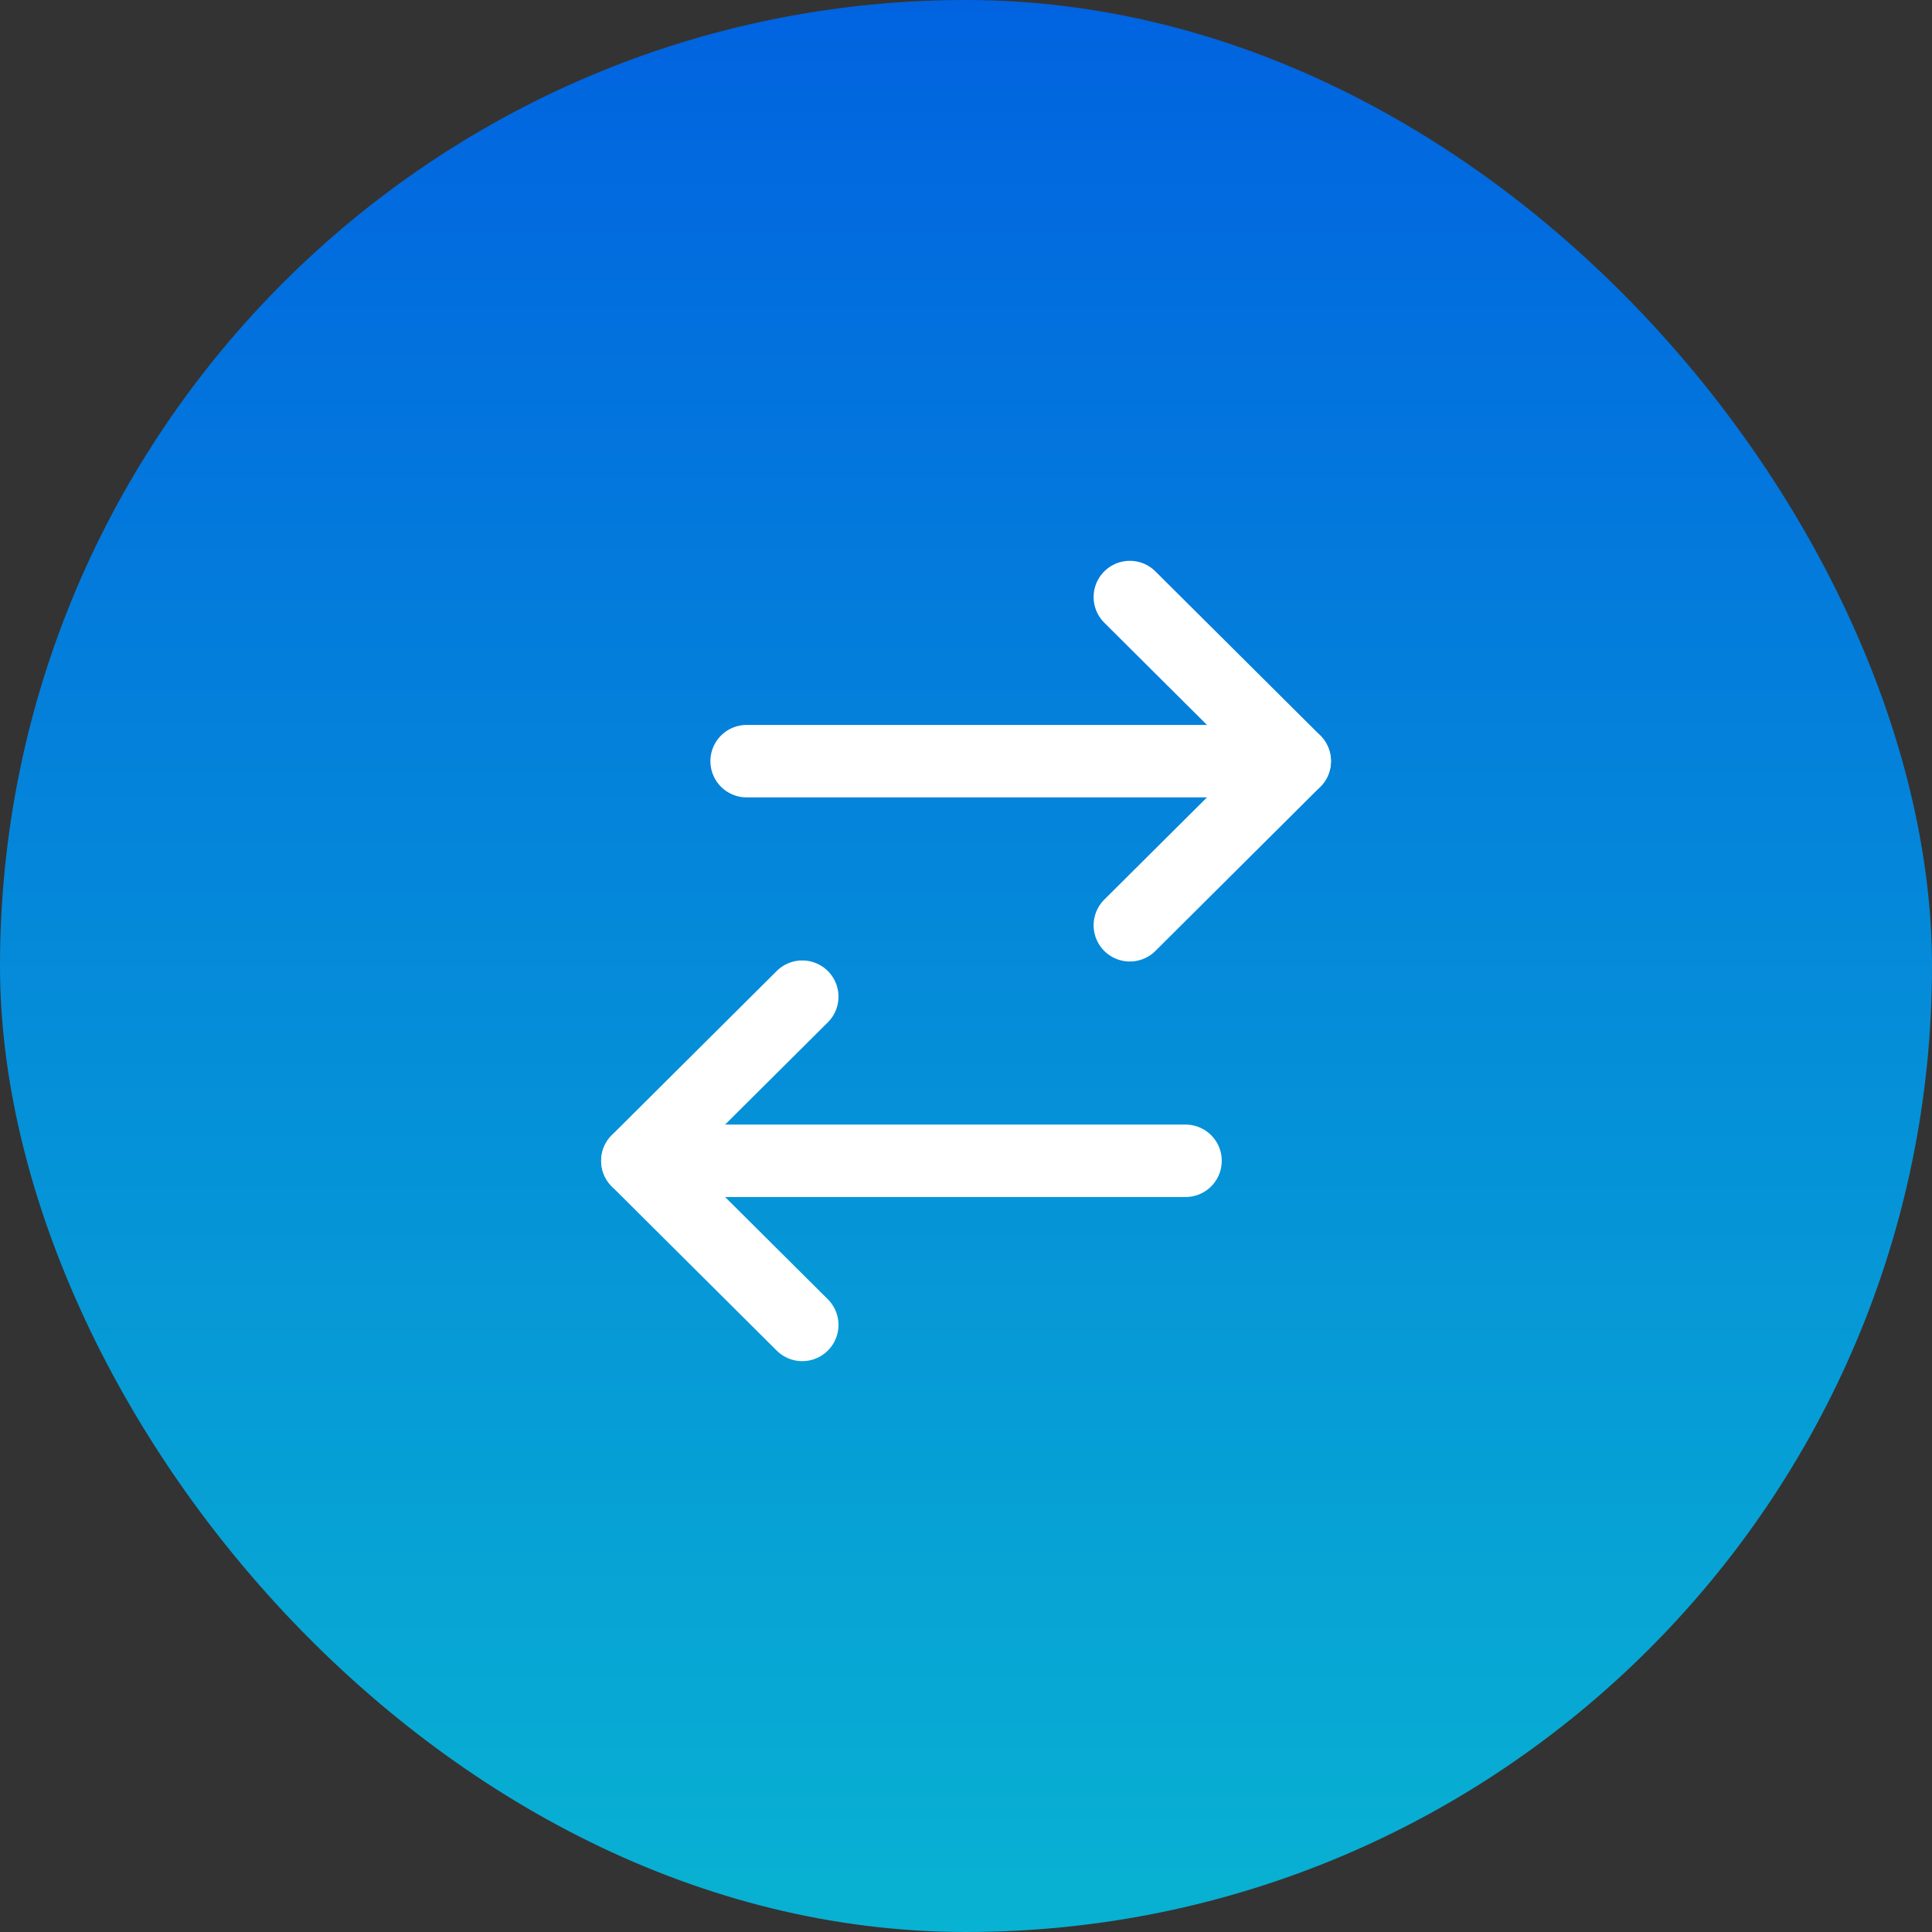 <svg width="40" height="40" viewBox="0 0 40 40" fill="none" xmlns="http://www.w3.org/2000/svg">
<rect x="0" y="0" width="40" height="40" fill="#333333" stroke="none"/>
<rect width="40" height="40" rx="20" fill="url(#paint0_linear_2_400)"/>
<path d="M13.197 24.033L24.545 24.033" stroke="white" stroke-width="1.5" stroke-linecap="round" stroke-linejoin="round"/>
<path d="M16.61 27.431L13.196 24.033L16.61 20.635" stroke="white" stroke-width="1.5" stroke-linecap="round" stroke-linejoin="round"/>
<path d="M26.806 15.759L15.458 15.759" stroke="white" stroke-width="1.5" stroke-linecap="round" stroke-linejoin="round"/>
<path d="M23.392 12.361L26.806 15.759L23.392 19.157" stroke="white" stroke-width="1.5" stroke-linecap="round" stroke-linejoin="round"/>
<defs>
<linearGradient id="paint0_linear_2_400" x1="20" y1="0" x2="20" y2="40" gradientUnits="userSpaceOnUse">
<stop stop-color="#0163E0"/>
<stop offset="1" stop-color="#08B2D2"/>
</linearGradient>
</defs>
</svg>
